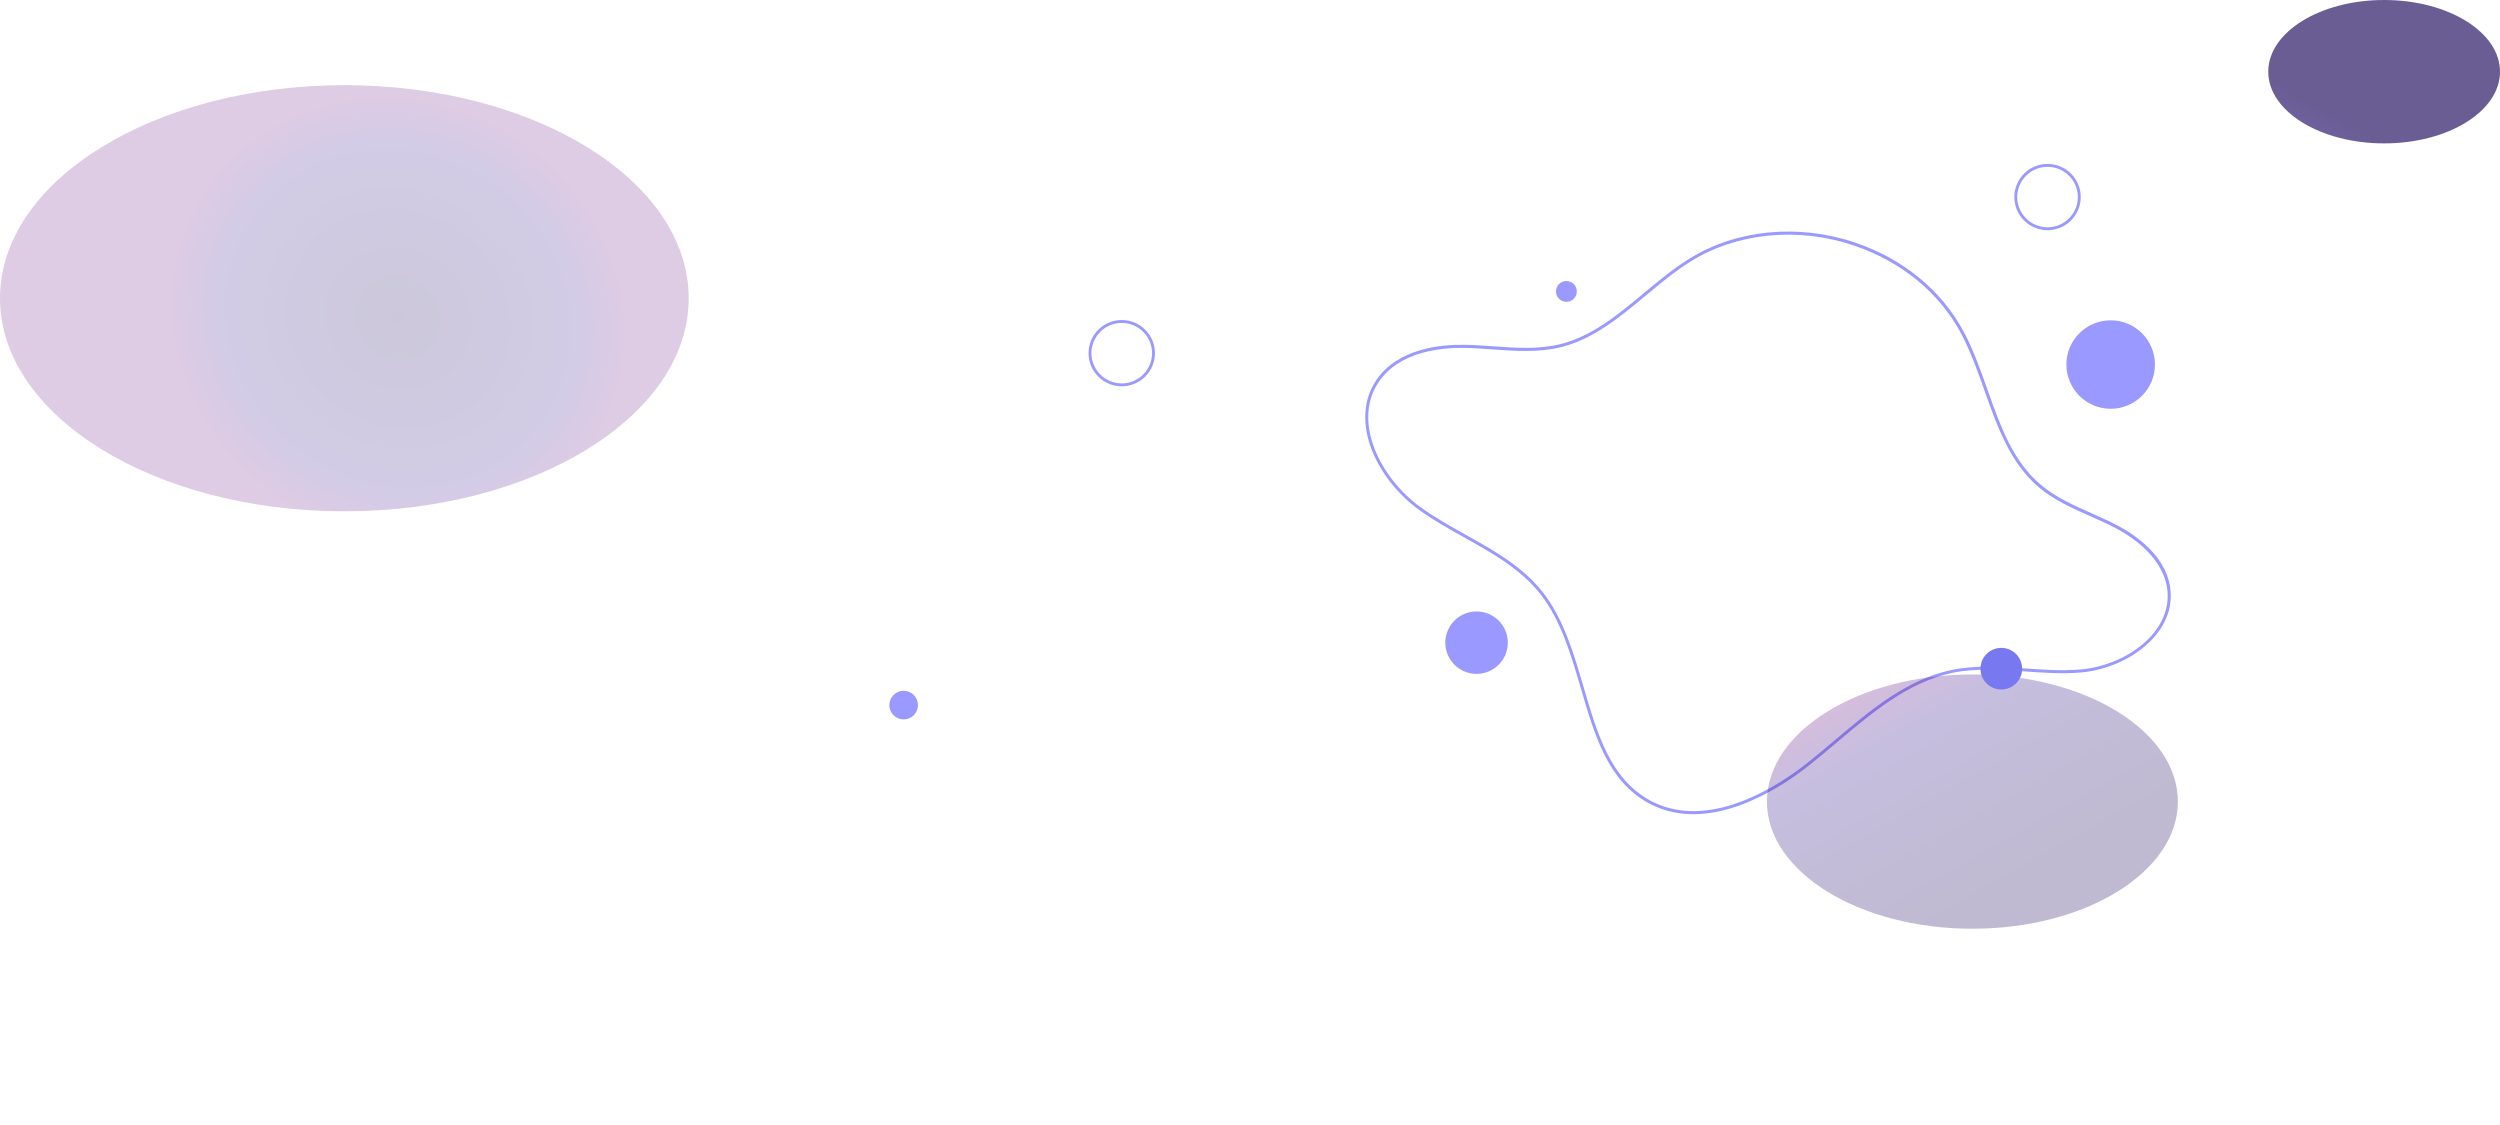 <svg width="1920" height="864" viewBox="0 0 1920 864" fill="none" xmlns="http://www.w3.org/2000/svg">
<ellipse cx="1134" cy="493.564" rx="24" ry="23.979" fill="#9999FF"/>
<path d="M1276.87 621.519C1273.2 620.268 1269.64 618.708 1266.23 616.854C1234.92 599.839 1224.8 565.235 1214.09 528.601C1206.55 502.858 1198.77 476.233 1182.95 456.161C1167.77 436.887 1145.85 424.655 1124.66 412.799C1113.11 406.357 1101.17 399.693 1090.33 391.933C1057.6 368.501 1035.57 323.586 1057.04 291.897C1073.52 267.567 1106.6 264.48 1124.85 264.804C1132.13 264.932 1139.55 265.463 1146.73 265.977C1163.95 267.21 1181.76 268.488 1198.7 264.218C1222.91 258.106 1243 241.386 1262.42 225.218C1273.47 215.979 1284.9 206.507 1297.08 198.89C1333.39 176.193 1381.22 171.531 1425.04 186.423C1461.84 198.931 1491.4 223.309 1508.28 255.07C1515.63 268.938 1521.09 284.312 1526.36 299.193C1536.36 327.416 1545.8 354.076 1567.26 372.266C1578.65 381.928 1592.64 388.127 1606.16 394.125C1612.77 397.063 1619.61 400.095 1626.11 403.513C1640.67 411.165 1665.34 428.019 1667.07 454.925C1669.19 487.923 1633.17 513.383 1598.19 516.461C1583.86 517.719 1569.25 516.678 1555.14 515.632C1536.76 514.314 1517.75 512.952 1499.43 516.747C1465.58 523.789 1437.71 547.34 1410.74 570.12C1403.66 576.108 1396.33 582.276 1389.02 588.073C1369.97 603.173 1320.98 636.512 1276.87 621.519ZM1424.23 188.682C1381.06 174.009 1333.95 178.582 1298.22 200.917C1286.17 208.451 1274.81 217.913 1263.82 227.057C1244.2 243.393 1223.91 260.29 1199.17 266.523C1181.88 270.878 1163.9 269.596 1146.49 268.349C1139.34 267.837 1131.96 267.309 1124.75 267.19C1106.96 266.877 1074.77 269.844 1058.91 293.248C1038.27 323.747 1059.85 367.232 1091.62 390.01C1102.35 397.717 1114.25 404.333 1125.74 410.741C1147.14 422.681 1169.26 435.024 1184.73 454.653C1200.82 475.089 1208.68 501.932 1216.27 527.898C1226.85 564.054 1236.83 598.222 1267.31 614.769C1270.62 616.567 1274.07 618.08 1277.63 619.291C1320.69 633.926 1368.87 601.093 1387.59 586.294C1394.86 580.548 1402.18 574.363 1409.25 568.387C1436.44 545.422 1464.55 521.667 1498.97 514.513C1517.57 510.644 1536.74 512.018 1555.28 513.35C1569.32 514.353 1583.83 515.396 1597.99 514.151C1631.86 511.175 1666.75 486.762 1664.72 455.166C1663 428.444 1636.35 411.648 1624.98 405.664C1618.55 402.284 1611.74 399.265 1605.16 396.346C1591.5 390.28 1577.37 384.009 1565.72 374.139C1543.79 355.543 1533.8 327.349 1524.14 300.071C1518.89 285.294 1513.47 269.967 1506.2 256.263C1489.6 224.989 1460.49 201.012 1424.23 188.69L1424.23 188.682Z" fill="#9999FF"/>
<g filter="url(#filter0_f_83_151)">
<ellipse cx="264.458" cy="229.048" rx="264.458" ry="163.634" fill="url(#paint0_radial_83_151)" fill-opacity="0.24"/>
</g>
<g filter="url(#filter1_f_83_151)">
<ellipse cx="1514.79" cy="615.634" rx="157.791" ry="97.634" transform="rotate(-180 1514.79 615.634)" fill="url(#paint1_linear_83_151)" fill-opacity="0.3"/>
</g>
<g filter="url(#filter2_f_83_151)">
<ellipse rx="88.994" ry="55.065" transform="matrix(-1 0 0 1 1831.01 55.065)" fill="url(#paint2_linear_83_151)" fill-opacity="0.7"/>
</g>
<ellipse cx="1621" cy="279.97" rx="34" ry="33.97" fill="#9999FF"/>
<ellipse cx="694" cy="541.521" rx="11" ry="10.99" fill="#9999FF"/>
<ellipse cx="1537" cy="513.548" rx="16" ry="15.986" fill="#7879F1"/>
<ellipse cx="1203" cy="223.802" rx="8" ry="7.993" fill="#9999FF"/>
<path d="M1572.5 176.787C1565.74 176.78 1559.26 174.096 1554.48 169.325C1549.7 164.554 1547.01 158.085 1547 151.338C1547.01 144.591 1549.7 138.122 1554.48 133.351C1559.26 128.58 1565.74 125.896 1572.5 125.889C1579.27 125.896 1585.75 128.58 1590.53 133.351C1595.31 138.122 1598 144.591 1598.01 151.338C1598 158.085 1595.31 164.554 1590.53 169.325C1585.75 174.096 1579.27 176.78 1572.5 176.787ZM1572.5 128.102C1566.33 128.107 1560.41 130.557 1556.04 134.913C1551.68 139.27 1549.22 145.176 1549.21 151.338C1549.22 157.498 1551.67 163.404 1556.04 167.76C1560.4 172.116 1566.32 174.567 1572.5 174.574C1578.67 174.567 1584.59 172.116 1588.95 167.76C1593.32 163.404 1595.78 157.498 1595.78 151.338C1595.78 145.179 1593.32 139.274 1588.96 134.918C1584.59 130.563 1578.68 128.111 1572.5 128.102Z" fill="#9999FF"/>
<path d="M861.504 296.681C854.742 296.674 848.26 293.99 843.478 289.219C838.697 284.448 836.008 277.979 836 271.232C836.008 264.485 838.697 258.016 843.478 253.245C848.26 248.474 854.742 245.79 861.504 245.783C868.266 245.79 874.749 248.474 879.53 253.245C884.311 258.016 887.001 264.485 887.008 271.232C887.001 277.979 884.311 284.448 879.53 289.219C874.749 293.99 868.266 296.674 861.504 296.681ZM861.504 247.996C855.329 248.001 849.409 250.451 845.042 254.807C840.675 259.164 838.218 265.07 838.211 271.232C838.218 277.392 840.674 283.298 845.039 287.654C849.405 292.01 855.323 294.461 861.497 294.468C867.671 294.461 873.589 292.01 877.955 287.654C882.32 283.298 884.776 277.392 884.784 271.232C884.776 265.073 882.321 259.168 877.957 254.812C873.593 250.457 867.677 248.005 861.504 247.996Z" fill="#9999FF"/>
<defs>
<filter id="filter0_f_83_151" x="-150" y="-84.585" width="828.915" height="627.268" filterUnits="userSpaceOnUse" color-interpolation-filters="sRGB">
<feFlood flood-opacity="0" result="BackgroundImageFix"/>
<feBlend mode="normal" in="SourceGraphic" in2="BackgroundImageFix" result="shape"/>
<feGaussianBlur stdDeviation="75" result="effect1_foregroundBlur_83_151"/>
</filter>
<filter id="filter1_f_83_151" x="1207" y="368" width="615.582" height="495.267" filterUnits="userSpaceOnUse" color-interpolation-filters="sRGB">
<feFlood flood-opacity="0" result="BackgroundImageFix"/>
<feBlend mode="normal" in="SourceGraphic" in2="BackgroundImageFix" result="shape"/>
<feGaussianBlur stdDeviation="75" result="effect1_foregroundBlur_83_151"/>
</filter>
<filter id="filter2_f_83_151" x="1592.01" y="-150" width="477.988" height="410.131" filterUnits="userSpaceOnUse" color-interpolation-filters="sRGB">
<feFlood flood-opacity="0" result="BackgroundImageFix"/>
<feBlend mode="normal" in="SourceGraphic" in2="BackgroundImageFix" result="shape"/>
<feGaussianBlur stdDeviation="75" result="effect1_foregroundBlur_83_151"/>
</filter>
<radialGradient id="paint0_radial_83_151" cx="0" cy="0" r="1" gradientUnits="userSpaceOnUse" gradientTransform="translate(305.659 244.463) rotate(34.162) scale(179.488 167.508)">
<stop stop-color="#2B1867"/>
<stop offset="0.487" stop-color="#382383"/>
<stop offset="0.782" stop-color="#452896"/>
<stop offset="1" stop-color="#76248E"/>
</radialGradient>
<linearGradient id="paint1_linear_83_151" x1="1450.76" y1="564.694" x2="1545.02" y2="731.775" gradientUnits="userSpaceOnUse">
<stop stop-color="#2B1867"/>
<stop offset="0.487" stop-color="#382383"/>
<stop offset="0.782" stop-color="#452896"/>
<stop offset="1" stop-color="#76248E"/>
</linearGradient>
<linearGradient id="paint2_linear_83_151" x1="52.88" y1="26.336" x2="106.043" y2="120.569" gradientUnits="userSpaceOnUse">
<stop stop-color="#2B1867"/>
<stop offset="0.487" stop-color="#3F298D"/>
<stop offset="0.782" stop-color="#453D9A"/>
<stop offset="1" stop-color="#5D6AA7"/>
</linearGradient>
</defs>
</svg>
